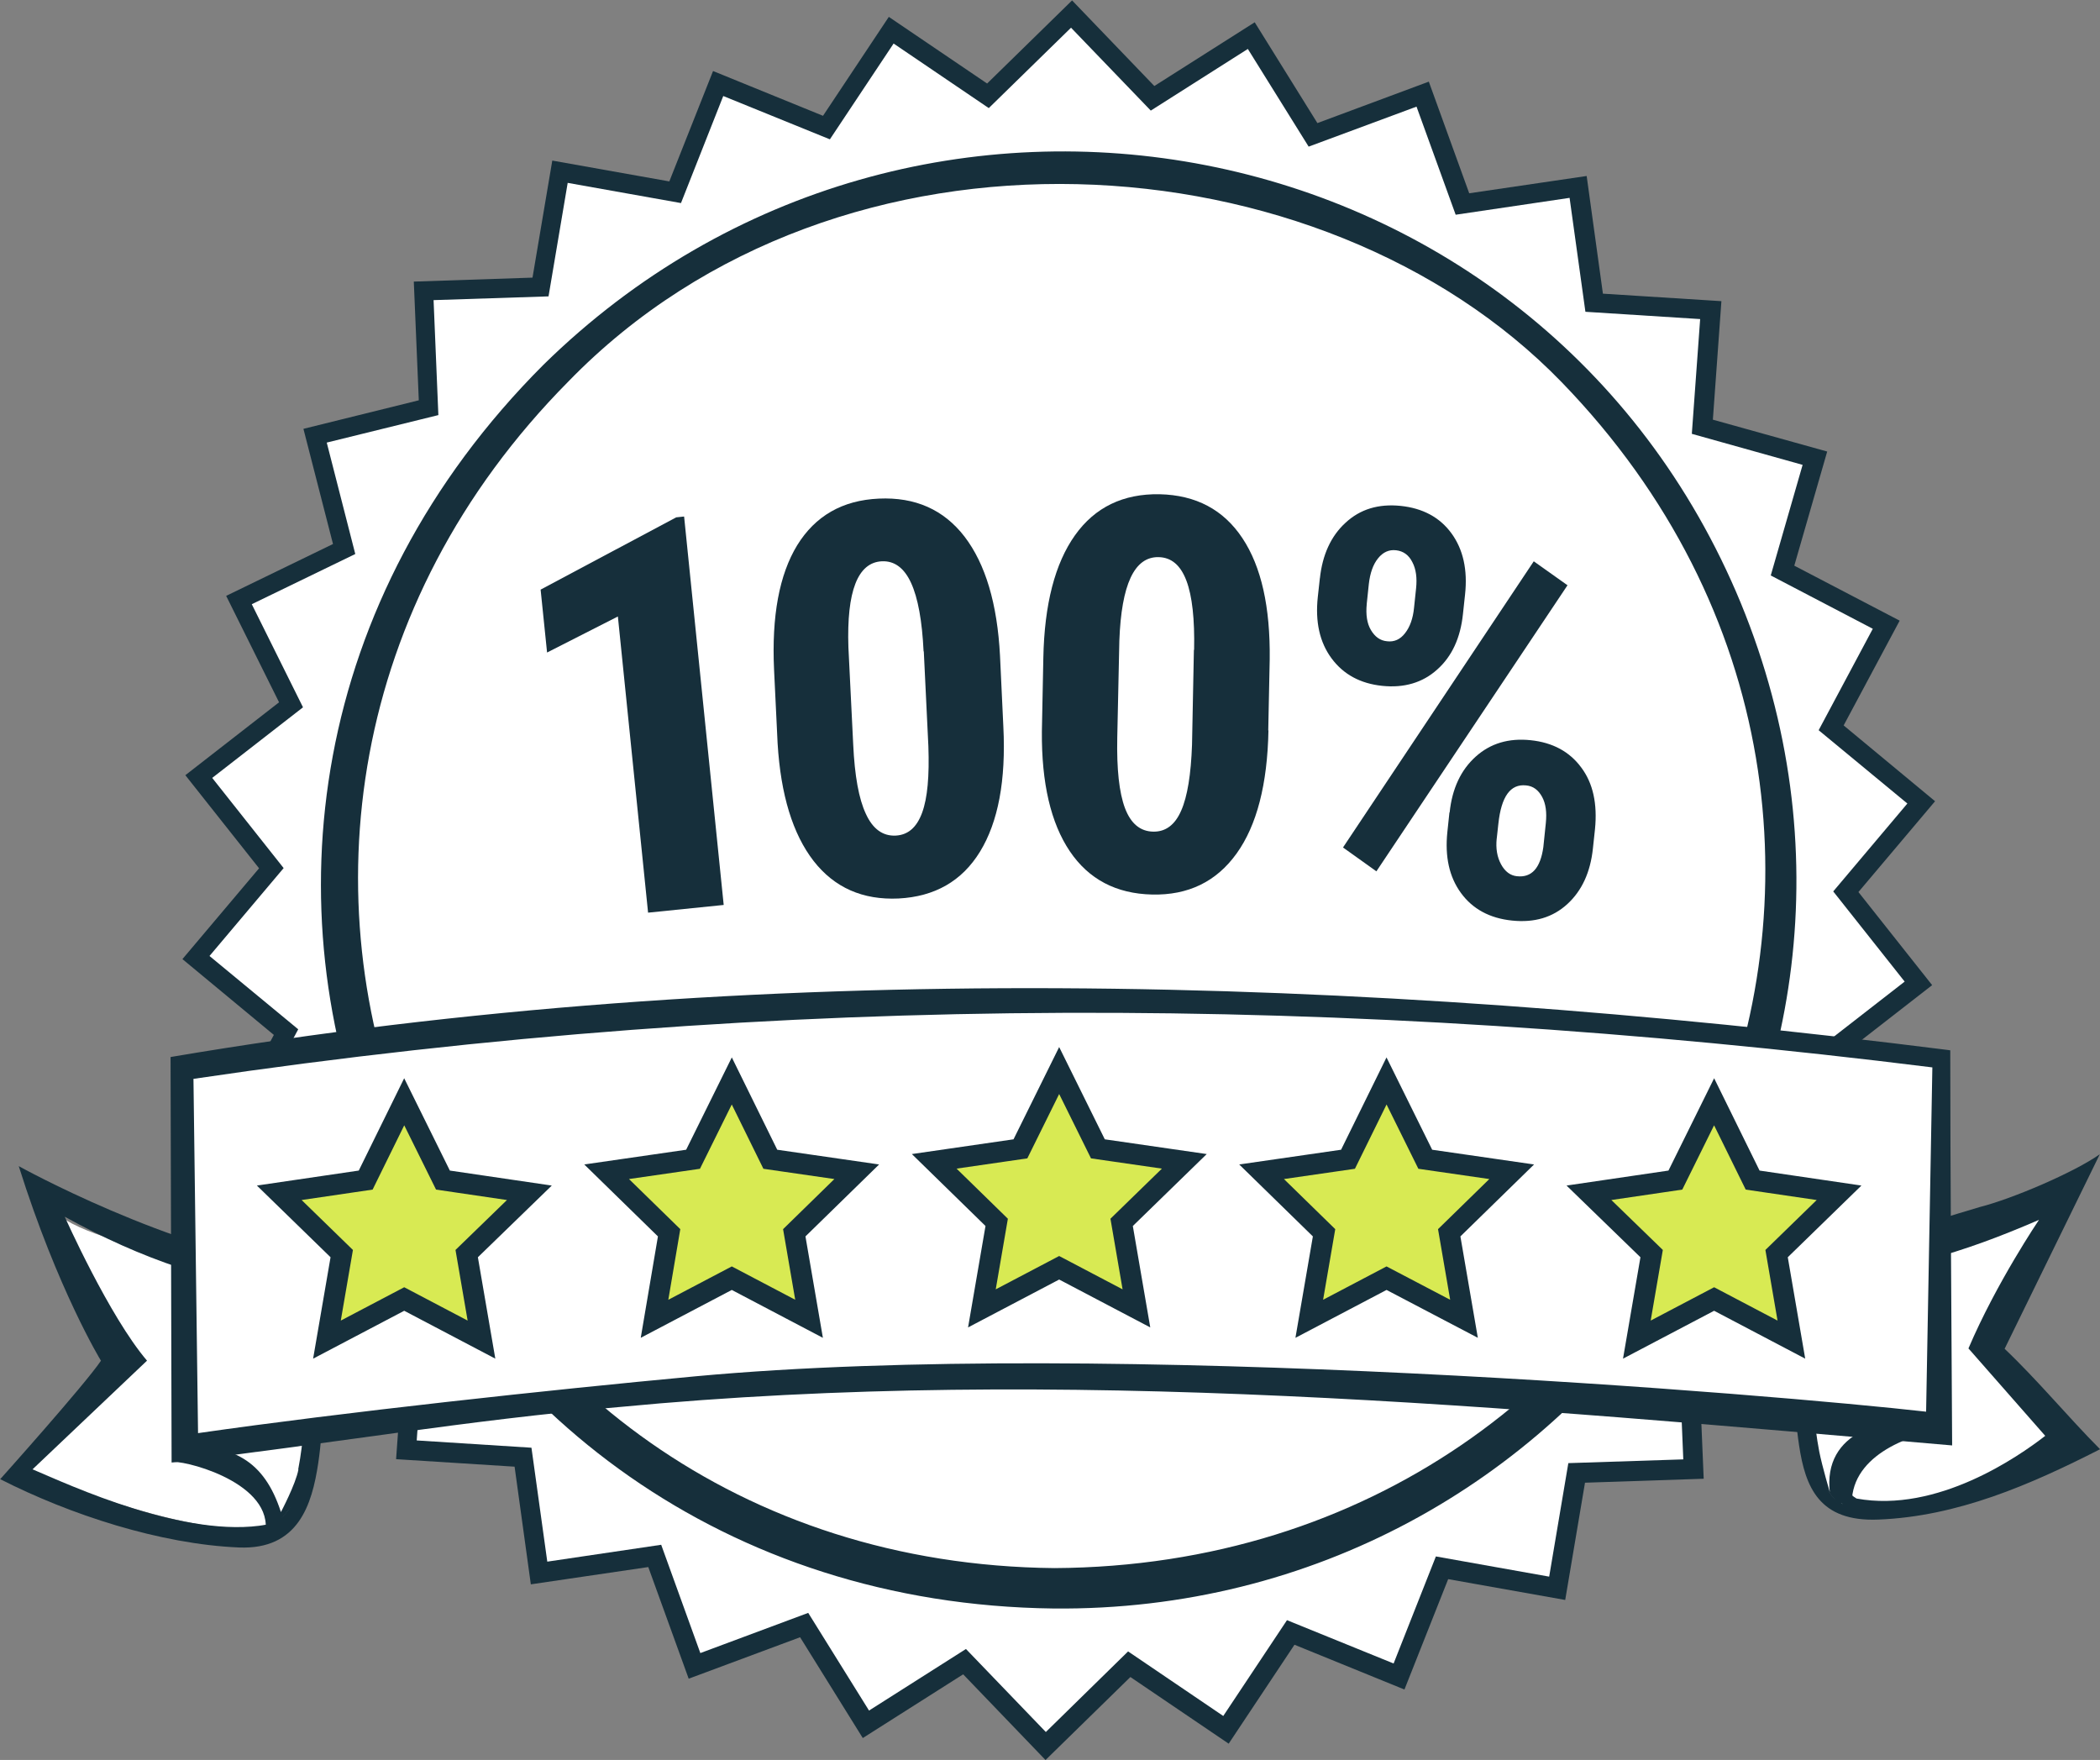 <?xml version="1.0" encoding="UTF-8"?>
<svg xmlns="http://www.w3.org/2000/svg" id="Layer_1" viewBox="0 0 100.84 84.5">
  <rect x="0" y="0" width="100.84" height="84.5" fill="#808080" stroke="none"/>
  <defs>
    <style>.cls-1{fill:#fff;}.cls-2{fill:#162f3b;}.cls-3{fill:#d8ea53;stroke:#162f3b;stroke-miterlimit:10;}</style>
  </defs>
  <polygon class="cls-1" points="55.35 4.71 60.09 1.71 63.06 6.47 68.32 4.52 70.23 9.8 75.78 8.98 76.55 14.54 82.16 14.89 81.75 20.49 87.16 22 85.6 27.39 90.58 29.99 87.93 34.95 92.26 38.52 88.64 42.82 92.13 47.22 87.69 50.67 90.19 55.69 85.14 58.14 86.54 63.58 81.09 64.93 81.32 70.54 75.71 70.72 74.77 76.26 69.25 75.27 67.18 80.49 61.98 78.38 58.87 83.05 54.22 79.9 50.21 83.83 46.32 79.79 41.58 82.79 38.61 78.03 33.35 79.98 31.44 74.7 25.89 75.52 25.12 69.96 19.52 69.61 19.92 64.01 14.51 62.5 16.07 57.11 11.1 54.51 13.74 49.55 9.42 45.98 13.03 41.68 9.55 37.28 13.98 33.84 11.48 28.81 16.53 26.36 15.14 20.92 20.59 19.57 20.35 13.96 25.96 13.78 26.9 8.24 32.43 9.23 34.49 4.01 39.7 6.12 42.8 1.45 47.45 4.6 51.46 .67 55.35 4.71"></polygon>
  <path class="cls-2" d="m50.2,84.5l-3.95-4.11-4.82,3.06-3.01-4.84-5.35,1.99-1.94-5.36-5.64.83-.78-5.65-5.69-.36.41-5.69-5.49-1.53,1.58-5.48-5.06-2.64,2.69-5.03-4.39-3.64,3.68-4.36-3.54-4.47,4.5-3.5-2.54-5.11,5.13-2.49-1.42-5.53,5.54-1.37-.24-5.7,5.7-.19.95-5.62,5.62,1,2.1-5.3,5.28,2.15,3.16-4.75,4.72,3.2,4.08-3.99,3.95,4.11,4.82-3.06,3.01,4.84,5.35-1.99,1.94,5.36,5.64-.83.78,5.65,5.69.36-.41,5.69,5.49,1.53-1.58,5.48,5.06,2.64-2.69,5.03,4.39,3.64-3.68,4.36,3.54,4.47-4.5,3.5,2.54,5.11-5.13,2.49,1.42,5.53-5.54,1.37.24,5.7-5.7.19-.95,5.63-5.62-1-2.1,5.3-5.28-2.15-3.16,4.75-4.72-3.2-4.08,3.99Zm-3.81-5.32l3.83,3.98,3.95-3.87,4.57,3.1,3.06-4.6,5.12,2.08,2.03-5.14,5.44.97.92-5.45,5.52-.18-.23-5.52,5.36-1.32-1.37-5.35,4.97-2.41-2.46-4.95,4.36-3.39-3.43-4.33,3.56-4.22-4.26-3.52,2.6-4.87-4.9-2.56,1.53-5.31-5.32-1.49.4-5.51-5.51-.35-.76-5.47-5.47.81-1.88-5.19-5.18,1.92-2.92-4.69-4.66,2.96-3.83-3.98-3.95,3.86-4.57-3.1-3.06,4.6-5.12-2.08-2.03,5.14-5.44-.97-.92,5.45-5.52.18.23,5.52-5.36,1.32,1.37,5.35-4.97,2.41,2.46,4.95-4.36,3.39,3.43,4.33-3.56,4.22,4.26,3.52-2.6,4.87,4.9,2.56-1.53,5.31,5.32,1.49-.4,5.51,5.51.35.76,5.47,5.47-.81,1.88,5.2,5.18-1.93,2.92,4.69,4.66-2.96Z"></path>
  <circle class="cls-1" cx="50.75" cy="42.38" r="34.78"></circle>
  <path class="cls-2" d="m50.59,77.23c-31.66-.38-46.99-37.22-24.49-59.72C43.94,0,73.97,5.68,83.59,28.95c9.61,23.39-7.92,48.53-33.01,48.28h0Zm.04-1.94c30.33-.17,45.38-35.25,24.36-56.94-11.5-11.87-34.64-13.47-47.69-.04-21.22,21.42-6.92,56.68,23.33,56.98h0Z"></path>
  <path class="cls-2" d="m34.75,43.45l-3.63.37-1.45-14.22-3.4,1.73-.31-3.02,6.51-3.47.38-.04,1.9,18.64Z"></path>
  <path class="cls-2" d="m48.18,34.89c.13,2.58-.25,4.58-1.12,6-.87,1.42-2.18,2.16-3.91,2.25-1.72.08-3.08-.52-4.08-1.8-1-1.29-1.58-3.17-1.73-5.65l-.17-3.53c-.12-2.58.25-4.57,1.11-5.98.87-1.41,2.17-2.16,3.92-2.24,1.75-.08,3.12.53,4.12,1.83,1,1.31,1.57,3.21,1.7,5.72l.16,3.4Zm-3.83-3.61c-.07-1.47-.27-2.57-.6-3.29-.33-.72-.8-1.07-1.41-1.04-1.15.06-1.69,1.43-1.6,4.13l.23,4.66c.07,1.51.27,2.62.61,3.34.33.72.81,1.07,1.43,1.04.59-.03,1.01-.39,1.27-1.1s.35-1.76.3-3.19l-.22-4.56Z"></path>
  <path class="cls-2" d="m60.91,35.07c-.05,2.59-.56,4.56-1.53,5.91-.97,1.35-2.32,2.01-4.06,1.97-1.72-.04-3.04-.73-3.95-2.08s-1.36-3.27-1.34-5.75l.07-3.53c.05-2.58.56-4.54,1.52-5.89.96-1.35,2.32-2,4.06-1.97,1.75.04,3.07.74,3.98,2.11.91,1.37,1.34,3.31,1.31,5.82l-.07,3.41Zm-3.57-3.87c.03-1.47-.09-2.58-.37-3.32-.28-.74-.72-1.12-1.34-1.13-1.16-.02-1.78,1.31-1.88,4.01l-.1,4.66c-.03,1.51.09,2.63.37,3.38.28.74.73,1.12,1.36,1.13.59.01,1.04-.32,1.34-1.01.3-.68.47-1.74.52-3.16l.09-4.56Z"></path>
  <path class="cls-2" d="m63.38,27.77c.12-1.13.53-2.03,1.23-2.67.7-.65,1.58-.92,2.65-.81,1.06.11,1.88.55,2.44,1.32.56.77.78,1.75.65,2.94l-.1.93c-.12,1.15-.53,2.04-1.24,2.67-.7.63-1.59.89-2.64.78-1.05-.11-1.86-.55-2.43-1.32-.57-.77-.79-1.75-.66-2.95l.1-.91Zm2.72,14.07l-1.61-1.15,9.16-13.74,1.62,1.15-9.18,13.74Zm-.47-12.84c-.05.51.01.93.2,1.25s.44.51.78.54c.34.04.63-.09.86-.39.23-.29.38-.7.43-1.21l.1-.95c.05-.49,0-.91-.18-1.25-.17-.34-.43-.53-.78-.57-.34-.04-.63.09-.87.39-.24.3-.38.71-.44,1.23l-.1.95Zm3.98,10.01c.12-1.15.54-2.04,1.25-2.68.71-.64,1.59-.9,2.64-.79,1.06.11,1.87.55,2.43,1.31.57.76.78,1.75.66,2.96l-.1.93c-.12,1.14-.53,2.03-1.23,2.67-.7.64-1.58.9-2.65.79-1.08-.11-1.9-.56-2.46-1.33s-.77-1.74-.65-2.91l.1-.95Zm2.26,1.25c-.05.48.02.89.21,1.24.19.35.45.54.76.57.71.08,1.13-.39,1.27-1.4l.12-1.16c.05-.5,0-.92-.18-1.25-.18-.33-.43-.52-.77-.55-.75-.08-1.19.53-1.33,1.84l-.08.73Z"></path>
  <path class="cls-1" d="m100.79,69.58s-10.1,4.37-12.57,2.46c-2.47-1.91-1.12-11.75-1.12-11.75,0,0,8.98-.82,11.67-2.73l-3.37,7.11,5.39,4.92Z"></path>
  <path class="cls-2" d="m94.52,64.75c1.35-3.17,3.39-6.18,3.39-6.18-3.83,1.66-6.73,2.47-10.79,2.84,0,0,.21-1.09.21-1.09-.42,2.83-.9,9.97,1.82,11.63,3.88.71,7.8-2.03,9.06-3.01l-3.68-4.19Zm6.31,4.84c-3.36,1.71-6.84,3.22-10.63,3.37-2.86.12-3.51-1.58-3.81-3.56-.57-3.79.24-5.97.47-9.15l.02-.17s.19-.03.19-.03c2.96-.44,5.15-1.26,8.01-2.1,1.54-.39,4.5-1.65,5.75-2.53,0,0-4.57,9.34-4.57,9.34,1.6,1.52,3.02,3.25,4.58,4.82h0Z"></path>
  <path class="cls-1" d="m88.22,72.04c.08.06.17.12.27.17-.18-3.75,4.69-3.92,4.69-3.92,0,0-3.42-4.23-6.37-4.9-.19,3.06-.15,7.44,1.41,8.66Z"></path>
  <path class="cls-2" d="m88.19,72.08c-2.32-2.41-2.09-6.22-1.8-9.3,1.63.36,3.01,1.32,4.1,2.41.97.92,2.06,2.45,2.97,3.43-1.94.26-4.69,1.37-4.53,3.73-.12-.07-.63-.17-.74-.26h0Zm-.32-.39c-.36-2.99,2.64-3.73,5.3-3.56,0,0-.12.27-.12.27-1.6-2-3.91-3.87-6.34-4.55,0,0,.58-.43.58-.43-.01,2.23-.48,3.38.07,6.28.14.71.52,1.99.52,1.99Z"></path>
  <path class="cls-1" d="m.88,70.43s10.1,4.37,12.57,2.46c2.47-1.91,1.12-11.75,1.12-11.75,0,0-8.98-.82-11.67-2.73l3.37,7.11-5.39,4.92Z"></path>
  <path class="cls-2" d="m1.57,70.55c1.79.76,7.37,3.36,11.25,2.65,2.72-1.66,1.95-9.19,1.53-12.02,0,0,.14.92.14.92-4.05-.37-7.72-1.66-11.38-3.68,0,0,2.13,4.78,3.95,6.91l-5.5,5.22Zm3.27-5.23s-2.07-3.39-3.94-9.33c0,0,7.26,4.04,13.7,4.92,0,0,.19.03.19.03l.02.17c.22,3.17,1.03,5.35.47,9.15-.3,1.98-.95,4.16-3.81,4.04-3.78-.16-8.1-1.57-11.46-3.28,0,0,4.06-4.53,4.84-5.69Z"></path>
  <path class="cls-1" d="m13.45,72.9c-.08.06-.17.12-.27.17.18-3.75-4.69-3.92-4.69-3.92,0,0,3.42-4.23,6.37-4.9.19,3.06.15,7.44-1.41,8.66Z"></path>
  <path class="cls-2" d="m13.48,72.94c-.11.09-.6.41-.72.47.16-2.35-4.17-3.36-4.51-3.2,1.2-.59,1.97-3.25,2.94-4.17,1.09-1.09,2.47-2.05,4.1-2.41.3,3.09.52,6.9-1.8,9.3h0Zm.84-2.39c.55-2.9.08-4.05.07-6.28,0,0,.58.43.58.43-2.43.68-4.75,2.55-6.34,4.55,0,0-.14.21-.14.21,2.67-.17,4.2.66,5,3.14,0,0,.71-1.34.84-2.04Z"></path>
  <path class="cls-1" d="m8.24,50.78s18.65-2,42.58-1.95c23.93.06,42.67,1.74,42.67,1.74l-.02,17.75s-21.95-2.39-42.38-2.66c-15.17-.2-31.55,2.06-42.58,3.48l-.26-18.37Z"></path>
  <path class="cls-2" d="m8.2,50.75c28.22-4.78,57.01-3.91,85.31-.34,0,0,.14.02.14.02v.15c0,5.35.06,13.47.09,18.82-21.28-1.83-42.72-3.88-64.04-1.84-7.18.61-14.29,1.83-21.46,2.66l-.05-19.46h0Zm1.31,18.06c7.03-1.01,16.81-2.07,23.9-2.73,19.91-1.84,52.01.9,59.08,1.7l.3-16.53c-28.22-3.52-55.13-3.65-83.5.55l.22,17.01Z"></path>
  <polygon class="cls-3" points="19.41 52.9 21.27 56.66 25.42 57.27 22.41 60.19 23.12 64.32 19.41 62.37 15.7 64.32 16.41 60.19 13.41 57.27 17.56 56.66 19.41 52.9"></polygon>
  <polygon class="cls-3" points="35.14 51.9 36.99 55.66 41.14 56.26 38.14 59.19 38.85 63.32 35.14 61.37 31.43 63.32 32.13 59.19 29.13 56.26 33.28 55.66 35.14 51.9"></polygon>
  <polygon class="cls-3" points="50.86 51.4 52.72 55.16 56.87 55.76 53.86 58.69 54.57 62.82 50.86 60.87 47.15 62.82 47.86 58.69 44.86 55.76 49 55.16 50.86 51.4"></polygon>
  <polygon class="cls-3" points="66.58 51.9 68.44 55.66 72.59 56.26 69.59 59.19 70.3 63.32 66.58 61.37 62.87 63.32 63.58 59.19 60.58 56.26 64.73 55.66 66.58 51.9"></polygon>
  <polygon class="cls-3" points="82.31 52.9 84.16 56.66 88.31 57.27 85.31 60.19 86.02 64.32 82.31 62.37 78.6 64.32 79.31 60.19 76.3 57.27 80.45 56.66 82.31 52.9"></polygon>
</svg>
